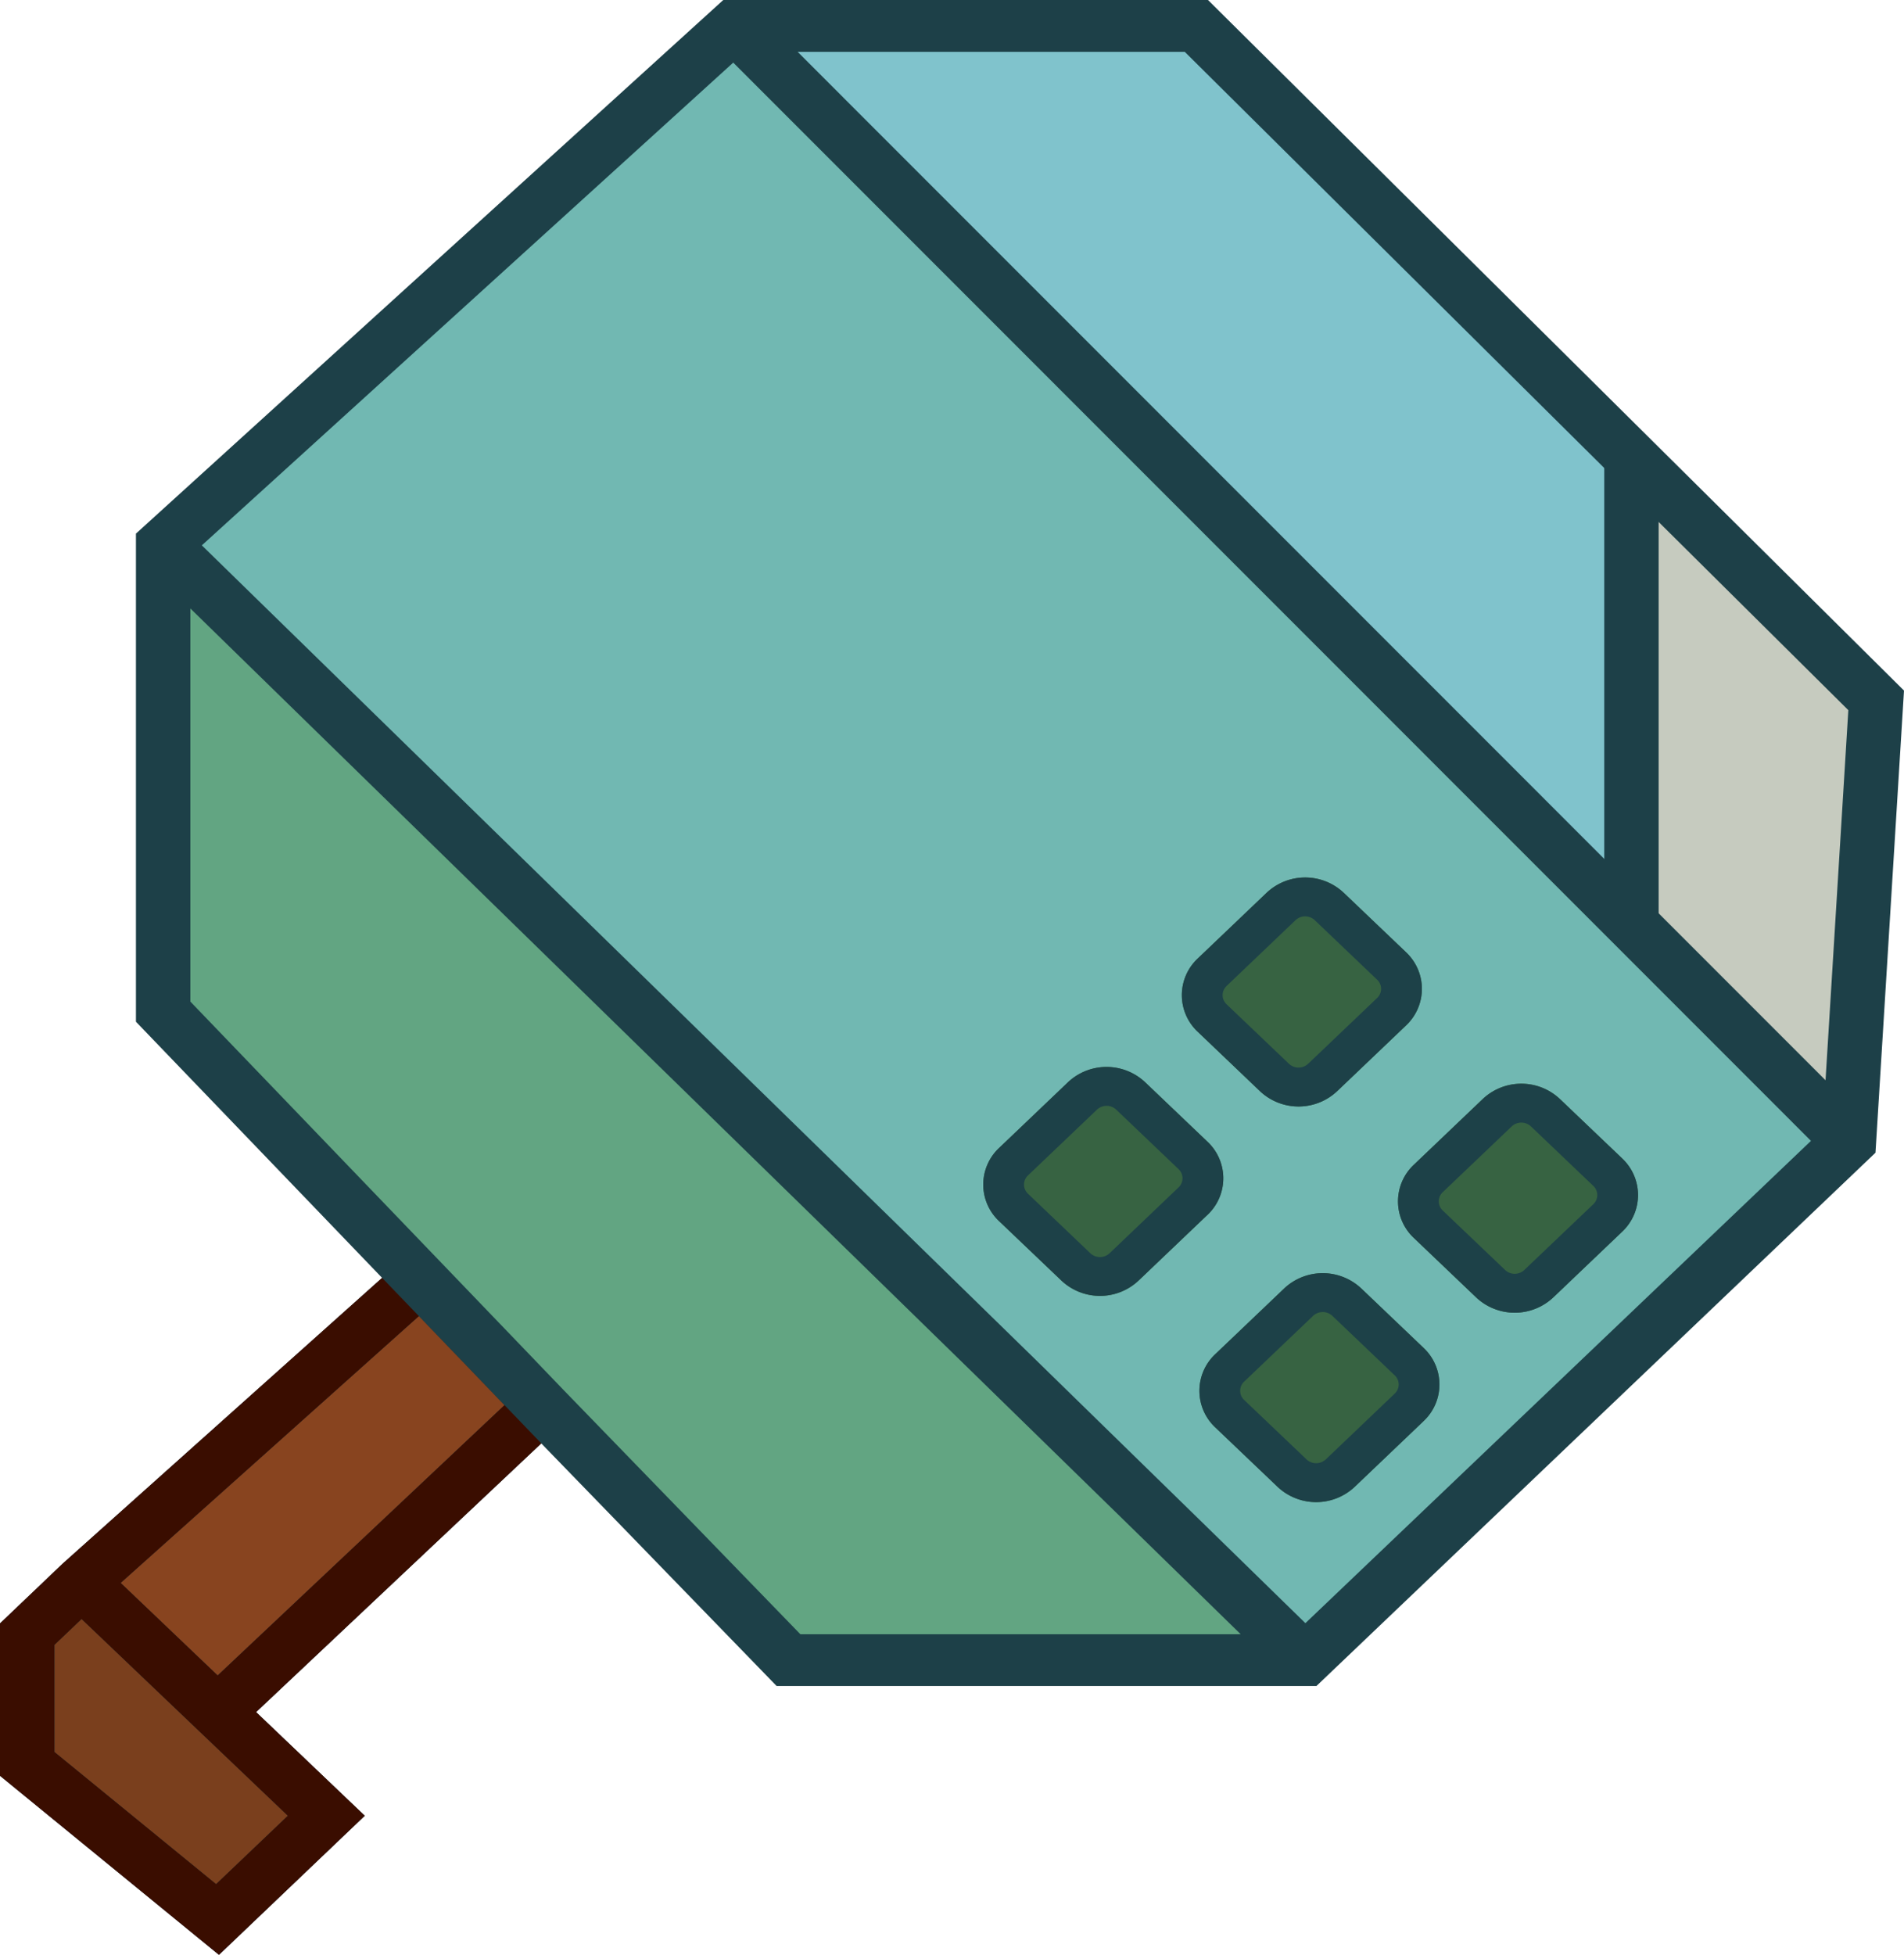 <svg xmlns="http://www.w3.org/2000/svg" width="38" height="39" fill="none" viewBox="0 0 38 39">
  <path fill="#62A582" d="M3.256 20.183v-9.315L26.048 33.12h-10.31L3.256 20.183Z"/>
  <path fill="#88441F" d="m4.341 34.155-2.713-2.587 6.512-5.693 2.713 2.07-6.512 6.21Z"/>
  <path fill="#7A3F1D" d="m.543 32.603 1.085-1.035 4.884 4.657-2.17 2.07-3.8-3.105v-2.587Z"/>
  <path fill="#71B8B2" d="M14.652.518 3.256 10.868 26.048 33.12l10.854-10.35L14.652.518Z"/>
  <path fill="#C6CBBF" d="M37.444 13.973 32.56 9.315v8.798l4.342 4.657.542-8.797Z"/>
  <path fill="#80C3CC" d="M23.878.518h-9.226L32.56 18.113V9.315L23.877.518Z"/>
  <path fill="#1D4048" fill-rule="evenodd" d="M14.435 0h9.674L38 13.777l-.569 9.22-11.158 10.64H15.5l-4.697-4.84-5.692 5.36 2.169 2.068L4.37 39 0 35.428v-3.04l1.25-1.192 6.376-5.702-4.913-5.11v-9.738L14.435 0ZM8.36 26.257 2.408 31.58l1.936 1.846 5.724-5.392-1.709-1.777ZM1.628 32.3l4.117 3.925-1.432 1.365-3.228-2.638v-2.135l.543-.517ZM14.634 1.249 4.028 10.88l22.025 21.503 10.09-9.622-21.51-21.513Zm21.8 20.303.455-7.384L23.646 1.035H15.92l20.514 20.517ZM24.76 32.602 3.799 12.139v7.843l7.453 7.754.002.002 4.72 4.866h8.786Z" clip-rule="evenodd"/>
  <path fill="#3A0D00" fill-rule="evenodd" d="m10.803 28.796-5.692 5.361 2.169 2.068L4.37 39 0 35.428v-3.04l1.25-1.192 6.376-5.702 3.177 3.302ZM8.36 26.257 2.408 31.58l1.936 1.846 5.724-5.392-1.709-1.777ZM1.628 32.3l4.117 3.925-1.432 1.365-3.228-2.638v-2.135l.543-.517Z" clip-rule="evenodd"/>
  <path fill="#1D4048" fill-rule="evenodd" d="M33.103 9.315v9.315h-1.085V9.315h1.085Z" clip-rule="evenodd"/>
  <path fill="#376342" d="M28.41 26.89a.999.999 0 0 1 0 1.463l-1.375 1.312a1.123 1.123 0 0 1-1.535 0l-1.244-1.186a1.001 1.001 0 0 1 0-1.464l1.376-1.312a1.123 1.123 0 0 1 1.534 0l1.245 1.187Z"/>
  <path fill="#1D4148" fill-rule="evenodd" d="m26.46 29.116 1.375-1.312a.25.25 0 0 0 0-.366l-1.244-1.186a.28.28 0 0 0-.384 0l-1.376 1.312a.25.25 0 0 0 0 .366l1.245 1.186a.28.28 0 0 0 .383 0Zm1.95-.763a1.001 1.001 0 0 0 0-1.463l-1.244-1.187a1.123 1.123 0 0 0-1.534 0l-1.376 1.312a1.001 1.001 0 0 0 0 1.464l1.244 1.186a1.123 1.123 0 0 0 1.535 0l1.376-1.312Z" clip-rule="evenodd"/>
  <path fill="#376342" d="M24.097 22.776a1.002 1.002 0 0 1 0 1.463l-1.376 1.312a1.123 1.123 0 0 1-1.535 0l-1.244-1.186a1.001 1.001 0 0 1 0-1.464l1.375-1.312a1.123 1.123 0 0 1 1.535 0l1.245 1.187Z"/>
  <path fill="#1D4148" fill-rule="evenodd" d="m22.145 25.003 1.376-1.313a.25.25 0 0 0 0-.366l-1.244-1.186a.28.28 0 0 0-.384 0l-1.376 1.312a.25.25 0 0 0 0 .366l1.244 1.187a.28.28 0 0 0 .384 0Zm1.952-.764a1.001 1.001 0 0 0 0-1.463l-1.245-1.187a1.123 1.123 0 0 0-1.535 0L19.942 22.9a1.001 1.001 0 0 0 0 1.464l1.244 1.186a1.123 1.123 0 0 0 1.535 0l1.376-1.312Z" clip-rule="evenodd"/>
  <path fill="#376342" d="M28.06 18.996c.424.404.424 1.06 0 1.464l-1.376 1.312a1.123 1.123 0 0 1-1.535 0l-1.244-1.187a1.001 1.001 0 0 1 0-1.463l1.376-1.313a1.123 1.123 0 0 1 1.535 0l1.244 1.187Z"/>
  <path fill="#1D4148" fill-rule="evenodd" d="m26.108 21.223 1.376-1.312a.25.25 0 0 0 0-.366l-1.244-1.187a.28.28 0 0 0-.384 0l-1.376 1.313a.25.25 0 0 0 0 .365l1.245 1.187a.28.28 0 0 0 .383 0Zm1.952-.763a1.001 1.001 0 0 0 0-1.464l-1.244-1.186a1.123 1.123 0 0 0-1.535 0l-1.376 1.312a1.001 1.001 0 0 0 0 1.463l1.244 1.187a1.123 1.123 0 0 0 1.535 0l1.376-1.312Z" clip-rule="evenodd"/>
  <path fill="#376342" d="M32.374 23.11c.424.404.424 1.06 0 1.464l-1.376 1.312a1.123 1.123 0 0 1-1.535 0l-1.244-1.187a1.001 1.001 0 0 1 0-1.463l1.376-1.313a1.123 1.123 0 0 1 1.535 0l1.244 1.187Z"/>
  <path fill="#1D4148" fill-rule="evenodd" d="m30.422 25.337 1.377-1.312a.25.25 0 0 0 0-.366l-1.245-1.187a.28.28 0 0 0-.383 0l-1.377 1.313a.25.25 0 0 0 0 .365l1.245 1.187a.28.28 0 0 0 .383 0Zm1.952-.763a1.002 1.002 0 0 0 0-1.464l-1.244-1.186a1.123 1.123 0 0 0-1.535 0l-1.376 1.312a1.001 1.001 0 0 0 0 1.463l1.244 1.187a1.123 1.123 0 0 0 1.535 0l1.376-1.312Z" clip-rule="evenodd"/>
</svg>
